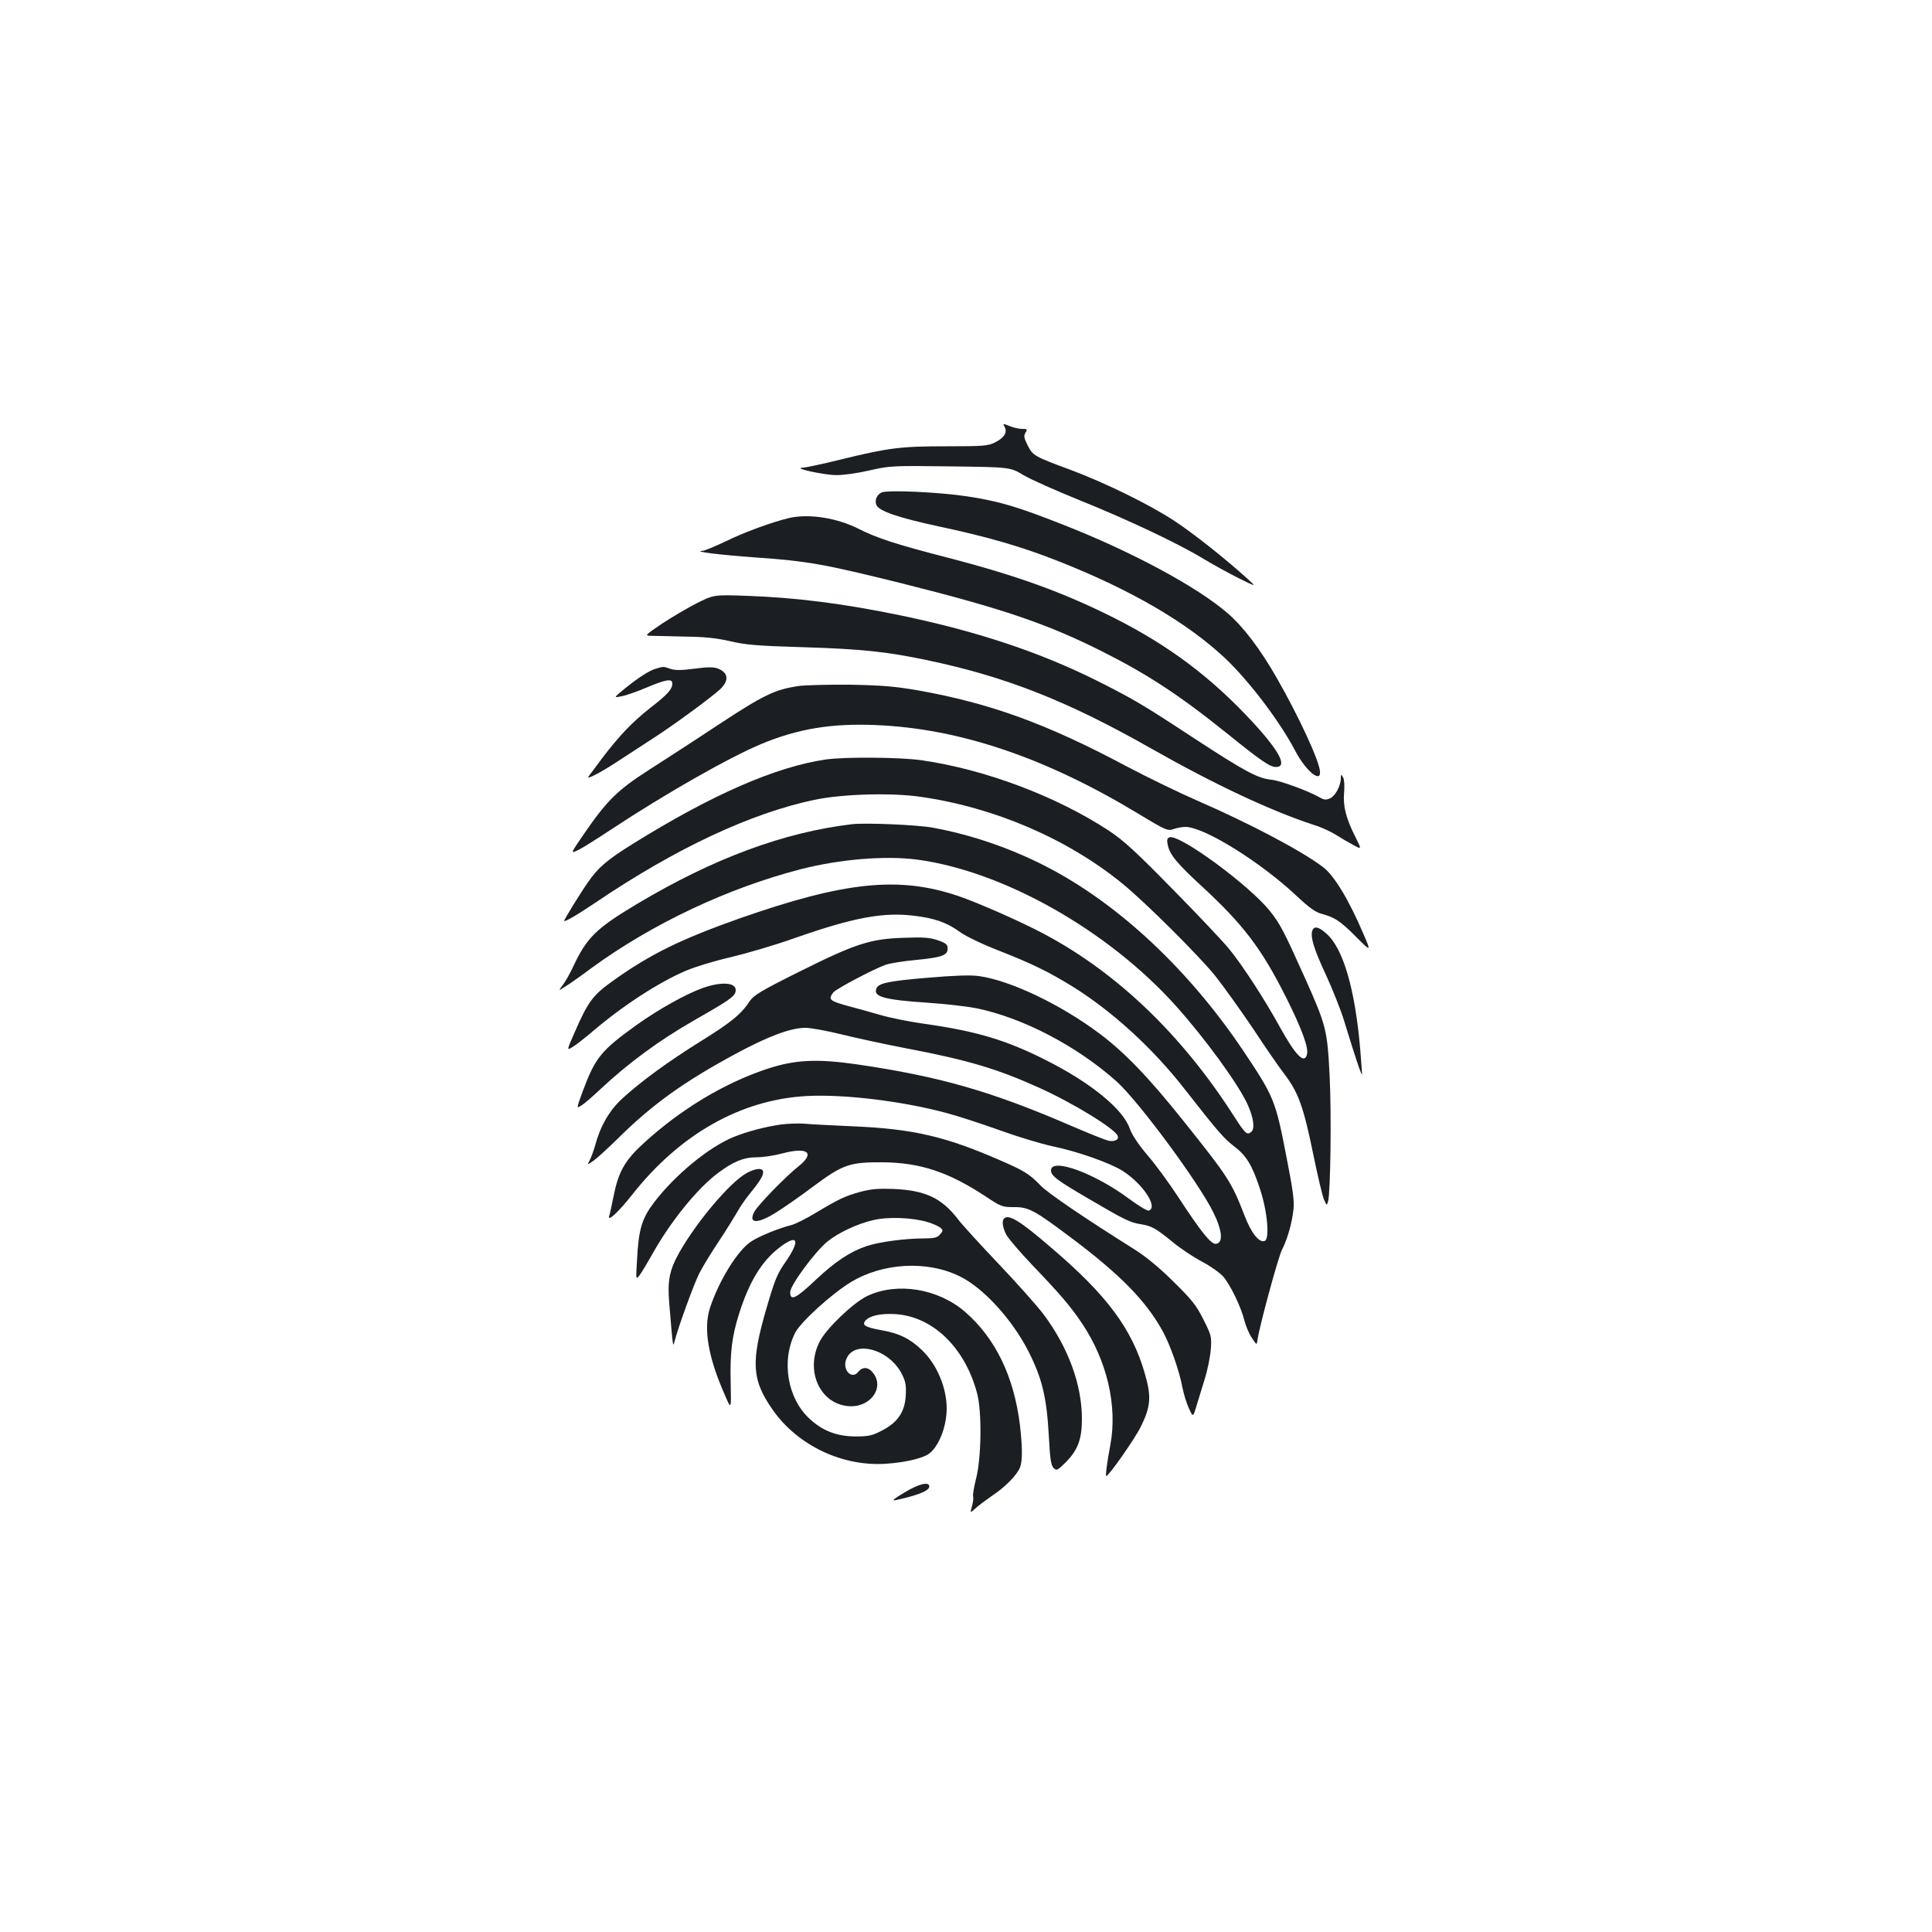 <?xml version="1.0" standalone="no"?>
<!DOCTYPE svg PUBLIC "-//W3C//DTD SVG 20010904//EN"
 "http://www.w3.org/TR/2001/REC-SVG-20010904/DTD/svg10.dtd">
<svg version="1.0" xmlns="http://www.w3.org/2000/svg"
 width="1000pt" height="1000pt" viewBox="0 0 1000 1000"
 preserveAspectRatio="xMidYMid meet">
<g transform="translate(0,1000) scale(0.1,-0.1)"
fill="#1b1f23" stroke="none">
<path d="M5200 7790 c15 -28 -2 -56 -50 -80 -36 -18 -59 -20 -252 -20 -240 0
-299 -8 -549 -69 -92 -23 -179 -41 -195 -42 -56 -1 110 -38 174 -38 35 -1 112
10 172 24 106 24 116 25 419 21 310 -4 310 -4 378 -45 37 -22 169 -81 293
-131 248 -100 509 -223 640 -303 47 -28 128 -73 180 -99 95 -47 95 -47 45 -2
-109 99 -275 231 -375 297 -132 87 -364 200 -544 267 -182 67 -190 72 -217
125 -19 38 -21 49 -11 66 11 17 9 19 -18 19 -17 0 -46 7 -65 15 -34 14 -35 13
-25 -5z"/>
<path d="M4563 7451 c-24 -11 -37 -40 -27 -64 12 -32 111 -66 324 -112 255
-54 433 -106 624 -182 372 -147 661 -316 856 -499 126 -119 285 -329 365 -482
54 -103 135 -169 127 -103 -6 60 -113 289 -223 481 -84 148 -175 268 -256 337
-156 135 -495 318 -850 457 -238 94 -333 122 -498 147 -147 22 -409 34 -442
20z"/>
<path d="M4085 7319 c-85 -20 -234 -74 -329 -121 -55 -26 -109 -49 -120 -49
-54 -3 88 -21 269 -34 276 -19 358 -34 765 -135 514 -129 746 -207 1031 -350
235 -118 401 -226 646 -423 180 -145 226 -177 257 -177 61 0 20 80 -118 230
-217 235 -436 399 -724 544 -262 131 -496 216 -862 311 -260 67 -359 99 -454
147 -115 58 -258 80 -361 57z"/>
<path d="M3605 6877 c-49 -25 -130 -73 -180 -106 -88 -60 -89 -61 -55 -62 19
0 98 -2 175 -4 102 -1 166 -8 235 -24 79 -19 143 -24 380 -31 296 -9 429 -23
634 -66 412 -86 734 -213 1171 -462 323 -183 615 -320 836 -392 37 -11 89 -35
115 -52 27 -17 68 -41 91 -53 41 -22 41 -22 8 44 -49 97 -64 159 -58 229 3 35
1 67 -5 78 -11 18 -11 18 -12 -4 0 -39 -28 -91 -55 -104 -21 -9 -31 -9 -53 4
-62 35 -201 86 -250 92 -72 7 -137 42 -402 215 -261 172 -318 205 -499 296
-298 149 -619 256 -1016 339 -300 62 -543 93 -800 102 -170 6 -170 6 -260 -39z"/>
<path d="M3395 6539 c-35 -10 -92 -47 -166 -107 -53 -44 -53 -44 -13 -36 21 3
80 24 130 45 102 43 134 48 134 21 0 -29 -25 -57 -113 -125 -94 -74 -161 -144
-250 -261 -33 -45 -65 -87 -70 -94 -17 -22 60 18 153 79 47 31 126 82 175 114
108 69 307 215 353 258 47 45 42 86 -13 107 -21 8 -53 8 -120 -1 -70 -9 -100
-9 -125 -1 -37 13 -34 13 -75 1z"/>
<path d="M4131 6449 c-122 -19 -178 -46 -408 -197 -122 -81 -286 -187 -364
-237 -161 -103 -217 -158 -332 -325 -75 -109 -75 -109 -39 -92 21 9 102 60
182 113 276 182 601 367 770 438 190 79 364 108 595 98 433 -18 878 -169 1359
-460 142 -86 151 -89 181 -78 17 6 45 11 61 11 98 -1 389 -182 576 -358 64
-60 97 -84 129 -92 69 -19 95 -36 178 -119 78 -78 78 -78 39 13 -77 180 -152
304 -210 348 -112 85 -380 226 -651 344 -92 40 -257 120 -365 177 -414 221
-706 327 -1082 394 -117 20 -185 26 -350 29 -113 1 -234 -2 -269 -7z"/>
<path d="M4275 6069 c-261 -38 -590 -182 -1000 -437 -136 -85 -181 -124 -234
-202 -42 -60 -121 -190 -121 -196 0 -9 69 31 165 96 413 279 799 460 1130 530
144 30 393 38 548 16 381 -54 760 -216 1046 -449 118 -96 395 -372 481 -478
42 -53 131 -177 197 -275 65 -99 136 -201 157 -228 77 -101 102 -169 156 -433
21 -103 45 -203 53 -222 14 -32 14 -32 21 -10 13 48 18 459 8 654 -12 235 -18
258 -128 504 -110 245 -129 280 -179 343 -105 134 -472 403 -522 384 -12 -5
-14 -14 -9 -38 10 -51 47 -96 174 -213 219 -202 312 -325 440 -580 80 -160
116 -258 107 -292 -13 -53 -58 -8 -141 142 -78 142 -191 316 -261 402 -27 34
-157 172 -289 306 -195 199 -257 256 -334 307 -272 179 -643 318 -970 365
-114 16 -395 18 -495 4z"/>
<path d="M4410 5734 c-353 -42 -715 -176 -1108 -410 -218 -130 -265 -176 -338
-333 -15 -31 -37 -71 -50 -88 -25 -33 -25 -33 11 -10 20 12 81 55 136 96 313
229 707 415 1084 512 202 52 435 71 600 50 446 -59 989 -365 1341 -757 154
-172 327 -410 373 -514 30 -67 37 -123 17 -139 -22 -18 -31 -9 -93 88 -268
417 -604 739 -983 939 -120 64 -342 161 -442 195 -307 103 -586 74 -1131 -117
-302 -107 -460 -184 -652 -321 -108 -77 -131 -108 -204 -276 -38 -87 -38 -87
-7 -68 17 10 64 47 104 81 156 133 345 256 486 315 45 19 146 50 226 68 80 19
231 63 335 100 302 106 458 135 617 115 107 -13 170 -35 238 -85 29 -21 114
-62 199 -95 171 -67 259 -110 382 -186 205 -127 416 -320 579 -529 173 -221
204 -257 256 -297 64 -48 94 -96 135 -220 39 -116 52 -261 25 -271 -29 -11
-70 41 -105 133 -67 172 -82 196 -317 490 -177 222 -304 354 -434 451 -203
152 -463 275 -624 297 -46 6 -126 3 -267 -9 -202 -17 -253 -28 -263 -56 -17
-42 41 -58 264 -73 91 -6 206 -19 255 -29 239 -49 519 -195 725 -379 114 -103
427 -526 501 -679 46 -94 51 -156 13 -161 -25 -4 -77 61 -196 243 -47 72 -118
169 -159 216 -48 57 -80 105 -92 139 -35 100 -203 237 -432 352 -205 104 -358
150 -625 188 -80 11 -185 32 -235 47 -49 14 -119 34 -155 43 -107 29 -115 36
-87 73 13 18 209 121 270 143 22 8 91 19 155 25 136 13 167 24 167 59 0 21 -8
28 -50 43 -41 14 -73 17 -175 13 -174 -5 -251 -30 -540 -174 -197 -98 -238
-123 -258 -152 -45 -69 -98 -112 -251 -207 -172 -107 -313 -210 -410 -299 -67
-61 -114 -143 -141 -244 -7 -25 -19 -58 -27 -74 -15 -28 -15 -28 24 0 21 16
74 65 118 108 179 178 342 295 610 440 172 93 288 136 364 136 26 0 110 -15
187 -34 76 -19 225 -51 329 -71 326 -62 476 -107 691 -204 176 -79 395 -213
409 -250 8 -20 -15 -32 -49 -25 -16 4 -99 37 -185 74 -420 182 -686 258 -1116
321 -210 30 -322 24 -469 -25 -220 -74 -441 -207 -632 -381 -100 -91 -133
-149 -159 -280 -9 -44 -18 -89 -22 -99 -10 -33 48 20 118 109 248 315 563 493
904 512 192 10 488 -25 721 -87 61 -16 186 -57 278 -90 91 -33 216 -71 278
-84 129 -27 292 -85 358 -126 105 -67 185 -187 137 -206 -8 -3 -54 25 -103 61
-178 133 -404 215 -404 147 0 -28 31 -51 190 -144 189 -111 220 -126 272 -134
58 -9 80 -21 168 -93 41 -34 109 -79 151 -101 42 -22 92 -57 110 -77 37 -43
92 -156 110 -228 7 -28 24 -68 38 -89 25 -38 26 -39 29 -15 10 72 107 429 127
469 29 57 52 138 60 210 5 43 -3 102 -35 265 -58 301 -65 317 -224 555 -283
422 -649 764 -1023 956 -185 95 -388 164 -585 200 -81 15 -349 26 -418 18z"/>
<path d="M6793 5185 c-12 -33 7 -96 70 -231 35 -76 79 -186 96 -244 51 -167
90 -286 91 -270 0 8 -5 69 -10 135 -27 308 -88 517 -175 593 -39 35 -62 40
-72 17z"/>
<path d="M3637 4886 c-87 -31 -228 -110 -339 -189 -187 -134 -217 -171 -282
-346 -33 -90 -33 -90 -7 -73 14 8 58 46 96 82 146 137 309 257 490 360 167 95
204 120 211 143 16 50 -61 61 -169 23z"/>
<path d="M4045 4180 c-80 -11 -176 -36 -248 -65 -127 -52 -302 -195 -411 -338
-64 -84 -81 -140 -89 -302 -6 -100 -6 -100 14 -75 10 14 39 62 64 106 91 165
231 339 338 420 82 62 136 84 205 84 31 0 91 9 132 20 131 35 171 3 83 -67
-66 -52 -212 -202 -229 -236 -32 -61 16 -63 111 -4 39 24 125 84 193 135 155
115 188 127 362 126 194 -2 339 -50 532 -177 78 -52 86 -55 143 -55 79 1 107
-14 305 -163 249 -187 382 -323 468 -479 38 -69 87 -207 102 -291 7 -35 22
-84 34 -109 21 -46 21 -46 38 10 9 30 29 93 43 140 15 47 29 117 32 155 5 67
3 73 -38 155 -36 72 -59 102 -154 195 -70 70 -143 130 -198 165 -263 165 -451
293 -489 332 -60 62 -87 79 -220 136 -276 120 -445 159 -748 172 -113 5 -230
11 -260 14 -30 2 -82 0 -115 -4z"/>
<path d="M3866 3929 c-84 -45 -257 -248 -350 -412 -51 -91 -62 -146 -52 -263
19 -228 19 -230 27 -199 18 72 100 298 128 353 16 33 61 106 99 163 38 57 81
127 97 154 15 28 44 70 64 94 53 65 71 94 71 114 0 23 -35 22 -84 -4z"/>
<path d="M4453 3831 c-80 -22 -113 -38 -233 -110 -46 -28 -102 -56 -124 -62
-65 -16 -168 -58 -208 -85 -69 -44 -167 -203 -213 -343 -35 -108 -10 -255 77
-452 33 -77 33 -77 30 63 -4 157 6 240 44 360 53 166 117 271 210 342 96 73
108 36 27 -80 -40 -57 -54 -92 -95 -233 -83 -284 -77 -373 32 -529 130 -185
363 -295 590 -278 87 6 169 24 208 45 55 29 102 140 102 241 0 108 -51 228
-127 301 -62 60 -119 88 -211 104 -83 15 -102 26 -83 49 22 26 80 39 157 34
193 -13 358 -173 421 -408 26 -95 23 -335 -5 -444 -11 -44 -18 -85 -15 -92 2
-7 0 -29 -6 -50 -10 -37 -10 -37 17 -12 15 14 54 43 87 66 67 44 131 109 145
148 13 33 12 108 -1 219 -31 251 -127 449 -284 585 -140 121 -352 155 -506 82
-73 -35 -212 -168 -247 -237 -75 -148 0 -319 147 -333 113 -11 192 93 130 172
-25 32 -55 33 -78 4 -33 -40 -82 12 -61 66 39 104 226 53 290 -80 18 -36 21
-58 18 -109 -5 -84 -42 -138 -124 -180 -50 -26 -68 -30 -138 -30 -94 1 -166
28 -233 89 -117 105 -151 302 -77 448 28 55 187 200 287 261 165 101 396 114
564 31 122 -59 272 -223 357 -390 71 -141 94 -238 105 -442 6 -113 11 -146 24
-160 16 -15 20 -13 57 23 68 66 90 123 90 231 0 176 -70 368 -197 539 -33 44
-138 162 -234 263 -96 101 -191 205 -211 232 -84 109 -169 149 -333 156 -78 3
-116 0 -172 -15z m347 -156 c30 -9 61 -23 69 -31 13 -12 12 -16 -4 -34 -14
-16 -31 -20 -79 -20 -103 0 -235 -18 -301 -40 -84 -28 -162 -80 -260 -172
-107 -101 -135 -114 -135 -66 0 35 127 208 193 262 55 45 157 93 238 111 77
18 200 13 279 -10z"/>
<path d="M5197 3693 c-12 -11 -8 -44 10 -81 10 -20 72 -93 138 -162 140 -146
196 -211 255 -299 130 -194 185 -428 147 -631 -16 -82 -26 -160 -21 -160 13 0
154 201 181 260 49 100 53 153 19 269 -66 232 -196 407 -485 653 -161 139
-220 175 -244 151z"/>
<path d="M4680 2274 c-52 -31 -66 -43 -45 -39 118 26 175 49 175 71 0 27 -55
14 -130 -32z"/>
</g>
</svg>
